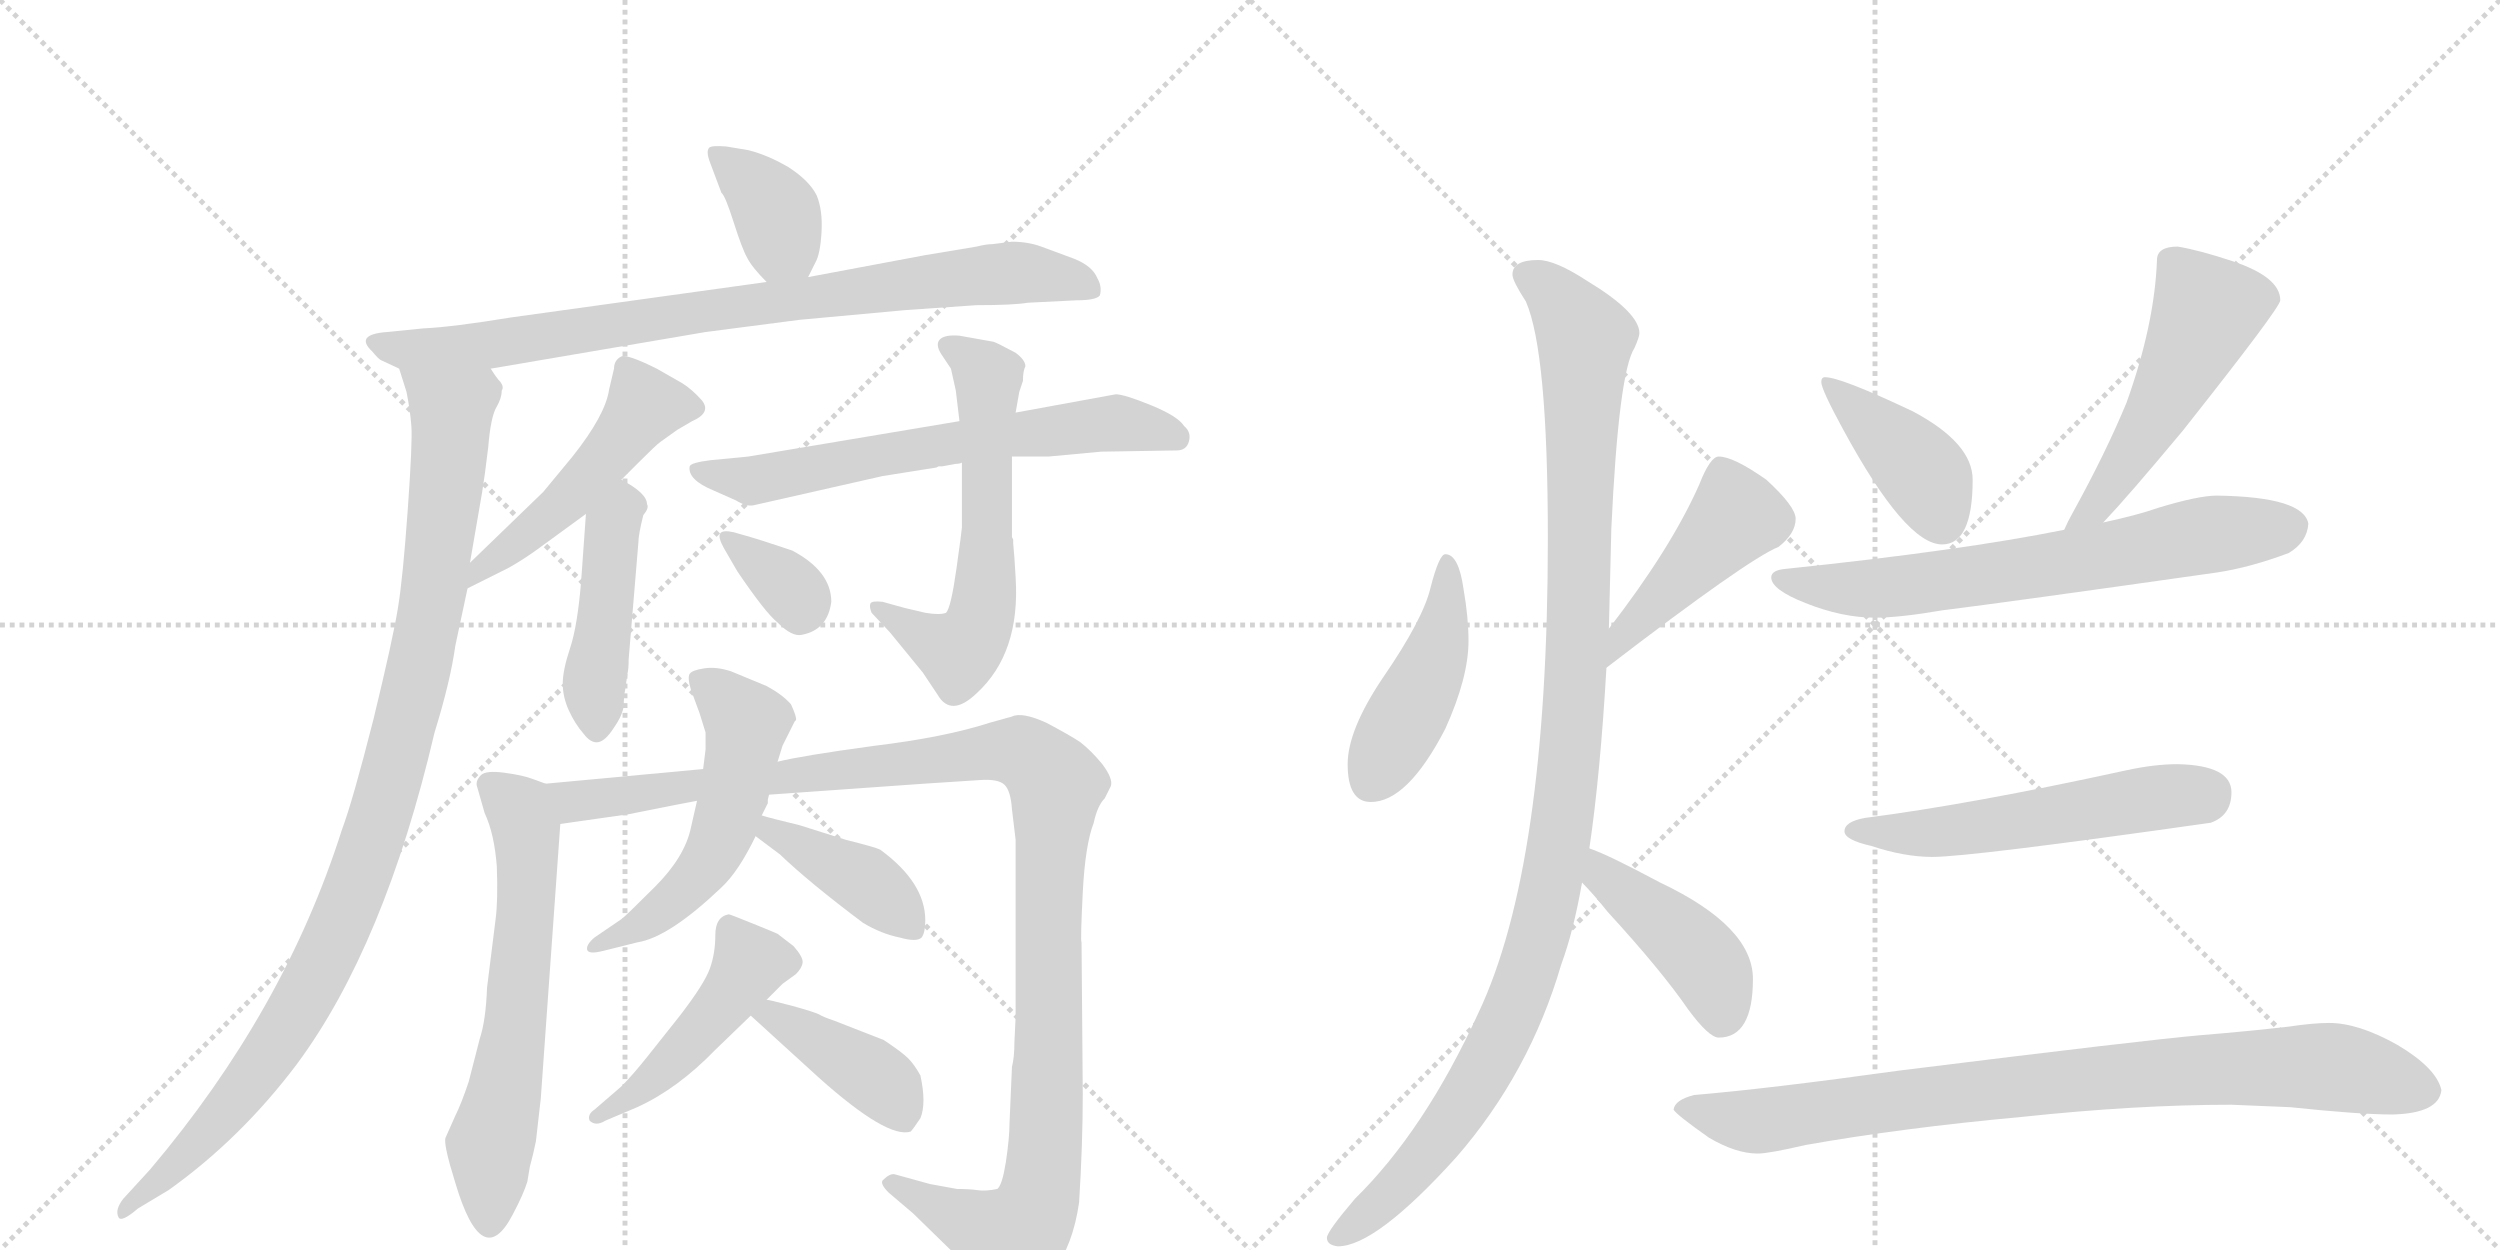 <svg version="1.1" viewBox="0 0 2048 1024" xmlns="http://www.w3.org/2000/svg">
  <g stroke="lightgray" stroke-dasharray="1,1" stroke-width="1" transform="scale(4, 4)">
    <line x1="0" y1="0" x2="256" y2="256"></line>
    <line x1="256" y1="0" x2="0" y2="256"></line>
    <line x1="128" y1="0" x2="128" y2="256"></line>
    <line x1="0" y1="128" x2="256" y2="128"></line>
    <line x1="256" y1="0" x2="512" y2="256"></line>
    <line x1="512" y1="0" x2="256" y2="256"></line>
    <line x1="384" y1="0" x2="384" y2="256"></line>
    <line x1="256" y1="128" x2="512" y2="128"></line>
  </g>
<g transform="scale(1, -1) translate(0, -850)">
   <style type="text/css">
    @keyframes keyframes0 {
      from {
       stroke: black;
       stroke-dashoffset: 370;
       stroke-width: 128;
       }
       55% {
       animation-timing-function: step-end;
       stroke: black;
       stroke-dashoffset: 0;
       stroke-width: 128;
       }
       to {
       stroke: black;
       stroke-width: 1024;
       }
       }
       #make-me-a-hanzi-animation-0 {
         animation: keyframes0 0.551s both;
         animation-delay: 0s;
         animation-timing-function: linear;
       }
    @keyframes keyframes1 {
      from {
       stroke: black;
       stroke-dashoffset: 847;
       stroke-width: 128;
       }
       73% {
       animation-timing-function: step-end;
       stroke: black;
       stroke-dashoffset: 0;
       stroke-width: 128;
       }
       to {
       stroke: black;
       stroke-width: 1024;
       }
       }
       #make-me-a-hanzi-animation-1 {
         animation: keyframes1 0.939s both;
         animation-delay: 0.551s;
         animation-timing-function: linear;
       }
    @keyframes keyframes2 {
      from {
       stroke: black;
       stroke-dashoffset: 1031;
       stroke-width: 128;
       }
       77% {
       animation-timing-function: step-end;
       stroke: black;
       stroke-dashoffset: 0;
       stroke-width: 128;
       }
       to {
       stroke: black;
       stroke-width: 1024;
       }
       }
       #make-me-a-hanzi-animation-2 {
         animation: keyframes2 1.089s both;
         animation-delay: 1.49s;
         animation-timing-function: linear;
       }
    @keyframes keyframes3 {
      from {
       stroke: black;
       stroke-dashoffset: 497;
       stroke-width: 128;
       }
       62% {
       animation-timing-function: step-end;
       stroke: black;
       stroke-dashoffset: 0;
       stroke-width: 128;
       }
       to {
       stroke: black;
       stroke-width: 1024;
       }
       }
       #make-me-a-hanzi-animation-3 {
         animation: keyframes3 0.654s both;
         animation-delay: 2.579s;
         animation-timing-function: linear;
       }
    @keyframes keyframes4 {
      from {
       stroke: black;
       stroke-dashoffset: 450;
       stroke-width: 128;
       }
       59% {
       animation-timing-function: step-end;
       stroke: black;
       stroke-dashoffset: 0;
       stroke-width: 128;
       }
       to {
       stroke: black;
       stroke-width: 1024;
       }
       }
       #make-me-a-hanzi-animation-4 {
         animation: keyframes4 0.616s both;
         animation-delay: 3.234s;
         animation-timing-function: linear;
       }
    @keyframes keyframes5 {
      from {
       stroke: black;
       stroke-dashoffset: 656;
       stroke-width: 128;
       }
       68% {
       animation-timing-function: step-end;
       stroke: black;
       stroke-dashoffset: 0;
       stroke-width: 128;
       }
       to {
       stroke: black;
       stroke-width: 1024;
       }
       }
       #make-me-a-hanzi-animation-5 {
         animation: keyframes5 0.784s both;
         animation-delay: 3.85s;
         animation-timing-function: linear;
       }
    @keyframes keyframes6 {
      from {
       stroke: black;
       stroke-dashoffset: 603;
       stroke-width: 128;
       }
       66% {
       animation-timing-function: step-end;
       stroke: black;
       stroke-dashoffset: 0;
       stroke-width: 128;
       }
       to {
       stroke: black;
       stroke-width: 1024;
       }
       }
       #make-me-a-hanzi-animation-6 {
         animation: keyframes6 0.741s both;
         animation-delay: 4.634s;
         animation-timing-function: linear;
       }
    @keyframes keyframes7 {
      from {
       stroke: black;
       stroke-dashoffset: 342;
       stroke-width: 128;
       }
       53% {
       animation-timing-function: step-end;
       stroke: black;
       stroke-dashoffset: 0;
       stroke-width: 128;
       }
       to {
       stroke: black;
       stroke-width: 1024;
       }
       }
       #make-me-a-hanzi-animation-7 {
         animation: keyframes7 0.528s both;
         animation-delay: 5.375s;
         animation-timing-function: linear;
       }
    @keyframes keyframes8 {
      from {
       stroke: black;
       stroke-dashoffset: 625;
       stroke-width: 128;
       }
       67% {
       animation-timing-function: step-end;
       stroke: black;
       stroke-dashoffset: 0;
       stroke-width: 128;
       }
       to {
       stroke: black;
       stroke-width: 1024;
       }
       }
       #make-me-a-hanzi-animation-8 {
         animation: keyframes8 0.759s both;
         animation-delay: 5.903s;
         animation-timing-function: linear;
       }
    @keyframes keyframes9 {
      from {
       stroke: black;
       stroke-dashoffset: 1170;
       stroke-width: 128;
       }
       79% {
       animation-timing-function: step-end;
       stroke: black;
       stroke-dashoffset: 0;
       stroke-width: 128;
       }
       to {
       stroke: black;
       stroke-width: 1024;
       }
       }
       #make-me-a-hanzi-animation-9 {
         animation: keyframes9 1.202s both;
         animation-delay: 6.662s;
         animation-timing-function: linear;
       }
    @keyframes keyframes10 {
      from {
       stroke: black;
       stroke-dashoffset: 542;
       stroke-width: 128;
       }
       64% {
       animation-timing-function: step-end;
       stroke: black;
       stroke-dashoffset: 0;
       stroke-width: 128;
       }
       to {
       stroke: black;
       stroke-width: 1024;
       }
       }
       #make-me-a-hanzi-animation-10 {
         animation: keyframes10 0.691s both;
         animation-delay: 7.864s;
         animation-timing-function: linear;
       }
    @keyframes keyframes11 {
      from {
       stroke: black;
       stroke-dashoffset: 406;
       stroke-width: 128;
       }
       57% {
       animation-timing-function: step-end;
       stroke: black;
       stroke-dashoffset: 0;
       stroke-width: 128;
       }
       to {
       stroke: black;
       stroke-width: 1024;
       }
       }
       #make-me-a-hanzi-animation-11 {
         animation: keyframes11 0.58s both;
         animation-delay: 8.555s;
         animation-timing-function: linear;
       }
    @keyframes keyframes12 {
      from {
       stroke: black;
       stroke-dashoffset: 471;
       stroke-width: 128;
       }
       61% {
       animation-timing-function: step-end;
       stroke: black;
       stroke-dashoffset: 0;
       stroke-width: 128;
       }
       to {
       stroke: black;
       stroke-width: 1024;
       }
       }
       #make-me-a-hanzi-animation-12 {
         animation: keyframes12 0.633s both;
         animation-delay: 9.135s;
         animation-timing-function: linear;
       }
    @keyframes keyframes13 {
      from {
       stroke: black;
       stroke-dashoffset: 405;
       stroke-width: 128;
       }
       57% {
       animation-timing-function: step-end;
       stroke: black;
       stroke-dashoffset: 0;
       stroke-width: 128;
       }
       to {
       stroke: black;
       stroke-width: 1024;
       }
       }
       #make-me-a-hanzi-animation-13 {
         animation: keyframes13 0.58s both;
         animation-delay: 9.769s;
         animation-timing-function: linear;
       }
    @keyframes keyframes14 {
      from {
       stroke: black;
       stroke-dashoffset: 450;
       stroke-width: 128;
       }
       59% {
       animation-timing-function: step-end;
       stroke: black;
       stroke-dashoffset: 0;
       stroke-width: 128;
       }
       to {
       stroke: black;
       stroke-width: 1024;
       }
       }
       #make-me-a-hanzi-animation-14 {
         animation: keyframes14 0.616s both;
         animation-delay: 10.348s;
         animation-timing-function: linear;
       }
    @keyframes keyframes15 {
      from {
       stroke: black;
       stroke-dashoffset: 442;
       stroke-width: 128;
       }
       59% {
       animation-timing-function: step-end;
       stroke: black;
       stroke-dashoffset: 0;
       stroke-width: 128;
       }
       to {
       stroke: black;
       stroke-width: 1024;
       }
       }
       #make-me-a-hanzi-animation-15 {
         animation: keyframes15 0.61s both;
         animation-delay: 10.964s;
         animation-timing-function: linear;
       }
    @keyframes keyframes16 {
      from {
       stroke: black;
       stroke-dashoffset: 1124;
       stroke-width: 128;
       }
       79% {
       animation-timing-function: step-end;
       stroke: black;
       stroke-dashoffset: 0;
       stroke-width: 128;
       }
       to {
       stroke: black;
       stroke-width: 1024;
       }
       }
       #make-me-a-hanzi-animation-16 {
         animation: keyframes16 1.165s both;
         animation-delay: 11.574s;
         animation-timing-function: linear;
       }
    @keyframes keyframes17 {
      from {
       stroke: black;
       stroke-dashoffset: 432;
       stroke-width: 128;
       }
       58% {
       animation-timing-function: step-end;
       stroke: black;
       stroke-dashoffset: 0;
       stroke-width: 128;
       }
       to {
       stroke: black;
       stroke-width: 1024;
       }
       }
       #make-me-a-hanzi-animation-17 {
         animation: keyframes17 0.602s both;
         animation-delay: 12.739s;
         animation-timing-function: linear;
       }
    @keyframes keyframes18 {
      from {
       stroke: black;
       stroke-dashoffset: 404;
       stroke-width: 128;
       }
       57% {
       animation-timing-function: step-end;
       stroke: black;
       stroke-dashoffset: 0;
       stroke-width: 128;
       }
       to {
       stroke: black;
       stroke-width: 1024;
       }
       }
       #make-me-a-hanzi-animation-18 {
         animation: keyframes18 0.579s both;
         animation-delay: 13.34s;
         animation-timing-function: linear;
       }
    @keyframes keyframes19 {
      from {
       stroke: black;
       stroke-dashoffset: 517;
       stroke-width: 128;
       }
       63% {
       animation-timing-function: step-end;
       stroke: black;
       stroke-dashoffset: 0;
       stroke-width: 128;
       }
       to {
       stroke: black;
       stroke-width: 1024;
       }
       }
       #make-me-a-hanzi-animation-19 {
         animation: keyframes19 0.671s both;
         animation-delay: 13.919s;
         animation-timing-function: linear;
       }
    @keyframes keyframes20 {
      from {
       stroke: black;
       stroke-dashoffset: 678;
       stroke-width: 128;
       }
       69% {
       animation-timing-function: step-end;
       stroke: black;
       stroke-dashoffset: 0;
       stroke-width: 128;
       }
       to {
       stroke: black;
       stroke-width: 1024;
       }
       }
       #make-me-a-hanzi-animation-20 {
         animation: keyframes20 0.802s both;
         animation-delay: 14.59s;
         animation-timing-function: linear;
       }
    @keyframes keyframes21 {
      from {
       stroke: black;
       stroke-dashoffset: 550;
       stroke-width: 128;
       }
       64% {
       animation-timing-function: step-end;
       stroke: black;
       stroke-dashoffset: 0;
       stroke-width: 128;
       }
       to {
       stroke: black;
       stroke-width: 1024;
       }
       }
       #make-me-a-hanzi-animation-21 {
         animation: keyframes21 0.698s both;
         animation-delay: 15.392s;
         animation-timing-function: linear;
       }
    @keyframes keyframes22 {
      from {
       stroke: black;
       stroke-dashoffset: 872;
       stroke-width: 128;
       }
       74% {
       animation-timing-function: step-end;
       stroke: black;
       stroke-dashoffset: 0;
       stroke-width: 128;
       }
       to {
       stroke: black;
       stroke-width: 1024;
       }
       }
       #make-me-a-hanzi-animation-22 {
         animation: keyframes22 0.96s both;
         animation-delay: 16.089s;
         animation-timing-function: linear;
       }
</style>
<path d="M 662 623 L 668 635 Q 672 642 673 660 Q 674 678 669 690 Q 663 702 646 713 Q 629 723 613 727 L 595 730 Q 583 731 581 729 Q 578 726 582 716 L 591 692 Q 594 690 601 668 Q 608 646 612 639 Q 616 631 628 619 C 649 598 649 597 662 623 Z" fill="lightgray"></path> 
<path d="M 655 588 L 742 596 L 800 600 Q 830 600 842 602 L 882 604 Q 898 604 901 608 Q 903 615 899 622 Q 895 632 880 638 L 853 648 Q 842 652 829 652 L 813 650 Q 808 650 800 648 L 758 641 L 662 623 L 628 619 L 419 590 Q 370 582 347 581 L 317 578 Q 290 576 305 562 Q 310 556 312 555 L 327 548 L 402 548 L 578 578 L 655 588 Z" fill="lightgray"></path> 
<path d="M 327 548 L 333 529 Q 336 514 337 501 Q 338 488 334 432 Q 330 376 326 352 Q 322 327 306 261 Q 289 194 280 170 Q 233 22 123 -108 L 101 -132 Q 94 -141 97 -147 Q 99 -152 113 -140 L 138 -125 Q 197 -83 243 -22 Q 315 75 356 250 Q 369 292 373 321 L 383 368 L 385 389 L 395 447 Q 397 459 400 484 Q 402 509 407 517 Q 411 524 411 530 Q 413 533 410 537 Q 407 540 402 548 C 391 576 319 577 327 548 Z" fill="lightgray"></path> 
<path d="M 383 368 L 417 385 Q 431 393 443 402 L 480 429 L 509 457 L 523 471 Q 538 486 541 488 L 555 498 L 567 505 Q 583 512 575 522 Q 567 531 559 536 L 538 548 Q 514 560 509 558 Q 503 555 503 548 L 499 531 Q 496 510 469 476 L 445 447 L 385 389 C 363 368 356 355 383 368 Z" fill="lightgray"></path> 
<path d="M 480 429 L 476 373 Q 473 337 467 319 Q 461 301 461 290 Q 461 279 466 268 Q 471 257 478 249 Q 484 241 490 242 Q 496 243 503 254 Q 510 264 511 272 Q 511 280 512 284 L 514 298 Q 515 302 515 310 L 523 406 Q 523 412 527 428 Q 532 434 530 437 Q 530 446 509 457 C 483 472 482 459 480 429 Z" fill="lightgray"></path> 
<path d="M 786 505 L 613 476 L 582 473 Q 566 471 565 468 Q 563 457 585 448 L 603 440 Q 611 435 617 436 L 723 460 L 767 467 L 769 468 L 772 468 L 783 470 Q 786 470 788 471 L 829 476 L 859 476 L 902 480 L 964 481 Q 972 481 974 488.5 Q 976 496 970 501 Q 965 509 943 518 Q 921 527 914 527 L 832 512 L 786 505 Z" fill="lightgray"></path> 
<path d="M 840 550 Q 840 555 832 561 Q 817 569 814 570 L 786 575 Q 774 576 770 572 Q 766 568 771 560 L 779 548 Q 782 534 783 530 L 786 505 L 788 471 L 788 418 Q 788 416 783.5 384 Q 779 352 775 348 Q 770 346 758 348 L 741 352 L 723 357 Q 714 358 713 355.5 Q 712 353 714 348 L 729 332 L 756 299 L 768 281 Q 779 262 800 282 Q 836 315 832 377 L 831 393 L 830 405 L 830 408 L 829 410 L 829 476 L 832 512 L 835 529 L 838 538 Q 838 546 840 550 Z" fill="lightgray"></path> 
<path d="M 601 414 Q 592 416 590 413 Q 588 410 593 401 L 604 382 Q 627 348 637 340 Q 649 328 657 330 Q 678 334 681 357 Q 681 382 649 399 Q 619 409 615 410 L 601 414 Z" fill="lightgray"></path> 
<path d="M 447 208 L 436 212 Q 428 215 413 217 Q 398 219 394 215 Q 389 210 391 205 L 397 184 Q 405 167 407 140 Q 408 112 406 97 L 399 41 Q 398 14 393 -1 L 384 -36 Q 378 -54 373 -64 L 365 -82 Q 363 -87 373 -119 Q 395 -193 420 -145 Q 429 -128 432 -118 L 434 -106 Q 437 -95 439 -85 L 443 -50 L 459 175 C 461 203 461 203 447 208 Z" fill="lightgray"></path> 
<path d="M 576 220 L 447 208 C 417 205 429 171 459 175 L 515 183 Q 565 193 571 194 L 630 199 L 757 208 Q 787 210 803 211 Q 818 212 823 207 Q 828 202 829 187 L 832 162 L 832 17 L 831 -4 Q 831 -16 829 -24 L 827 -70 Q 827 -82 824 -102 Q 821 -121 817 -124 Q 807 -126 801 -125 Q 794 -124 784 -124 L 762 -120 L 733 -112 Q 729 -111 723 -117 Q 721 -120 728 -127 L 748 -144 L 788 -183 Q 797 -192 807 -206 Q 817 -219 823 -220 Q 825 -221 836 -217 Q 847 -212 863 -191 Q 879 -170 884 -135 Q 887 -87 887 -46 L 886 78 Q 885 79 887 119 Q 889 158 896 176 Q 899 190 905 196 L 910 206 Q 912 212 903 224 Q 894 235 885 242 Q 876 248 857 258 Q 837 267 829 263 L 811 258 Q 774 246 716 239 Q 657 231 637 226 L 576 220 Z" fill="lightgray"></path> 
<path d="M 578 250 L 578 236 L 576 220 L 571 194 L 566 172 Q 561 148 536.5 123.5 Q 512 99 509 97 L 487 82 Q 480 76 481 72 Q 482 68 494 71 L 522 78 Q 548 82 591 123 Q 605 136 619 165 L 624 182 L 629 192 L 629 195 L 630 199 L 637 226 L 641 239 L 651 259 L 652 260 Q 653 262 648 273 Q 641 281 628 288 L 599 300 Q 587 304 577 302.5 Q 567 301 565 298 Q 563 295 566 285 L 573 266 L 578 250 Z" fill="lightgray"></path> 
<path d="M 619 165 L 639 150 Q 663 127 707 94 Q 722 85 737 82 Q 751 78 755 82 Q 758 86 758 96 Q 758 127 721 154 Q 717 156 693 162 L 655 174 Q 630 180 624 182 C 595 190 595 183 619 165 Z" fill="lightgray"></path> 
<path d="M 557 18 L 530 -16 Q 518 -31 509 -40 L 487 -59 Q 481 -63 483 -68 Q 488 -73 496 -68 L 522 -57 Q 555 -42 586 -10 L 615 18 L 628 31 L 641 44 L 652 52 Q 657 57 657.5 61.5 Q 658 66 650 75 L 637 85 Q 635 86 616.5 93.5 Q 598 101 597 101 Q 586 99 586 84 Q 586 69 581.5 56.5 Q 577 44 557 18 Z" fill="lightgray"></path> 
<path d="M 615 18 L 671 -33 Q 727 -83 746 -77 Q 748 -75 754 -66 Q 759 -54 754 -31 Q 749 -22 744 -17 Q 739 -12 724 -2 L 683 14 Q 674 17 671 19 Q 667 21 649 26 Q 630 31 628 31 C 599 37 593 38 615 18 Z" fill="lightgray"></path> 
<path d="M 1184 396 Q 1179 396 1172 369 Q 1166 343 1133 295 Q 1104 252 1104 224 Q 1104 193 1123 193 Q 1153 193 1184 253 Q 1203 295 1203 325 Q 1203 344 1199 367 Q 1195 396 1184 396 Z" fill="lightgray"></path> 
<path d="M 1316 303 Q 1432 392 1457 402 Q 1471 413 1471 425 Q 1471 435 1447 457 Q 1420 476 1408 476 Q 1401 476 1392 453 Q 1369 401 1318 335 C 1300 311 1292 285 1316 303 Z" fill="lightgray"></path> 
<path d="M 1260 637 Q 1239 637 1239 625 Q 1239 620 1250 603 Q 1268 562 1268 409 Q 1268 140 1211 20 Q 1167 -76 1110 -132 Q 1087 -159 1087 -164 Q 1087 -170 1096 -171 Q 1127 -171 1193 -98 Q 1253 -29 1279 60 Q 1289 87 1296 127 L 1302 155 Q 1311 216 1316 303 L 1318 335 Q 1319 374 1320 417 Q 1326 545 1339 565 Q 1343 574 1343 577 Q 1343 594 1300 620 Q 1274 637 1260 637 Z" fill="lightgray"></path> 
<path d="M 1296 127 Q 1305 118 1317 103 Q 1361 55 1383 23 Q 1400 0 1408 0 Q 1436 0 1436 48 Q 1436 91 1360 127 Q 1317 150 1302 155 C 1274 166 1275 149 1296 127 Z" fill="lightgray"></path> 
<path d="M 1495 541 Q 1492 541 1492 537 Q 1492 531 1510 498 Q 1561 404 1591 404 Q 1616 404 1616 457 Q 1616 487 1567 513 Q 1508 541 1495 541 Z" fill="lightgray"></path> 
<path d="M 1784 648 Q 1767 648 1767 637 Q 1765 584 1742 520 Q 1725 479 1698 430 Q 1694 423 1691 416 C 1678 389 1703 400 1723 422 Q 1743 443 1788 497 Q 1868 598 1868 604 Q 1868 623 1829 636 Q 1802 645 1784 648 Z" fill="lightgray"></path> 
<path d="M 1691 416 Q 1607 399 1463 384 Q 1451 383 1451 377 Q 1451 367 1479 356 Q 1509 344 1536 344 Q 1556 344 1591 350 Q 1647 357 1816 381 Q 1843 385 1875 397 Q 1890 406 1891 421 Q 1887 443 1816 444 Q 1801 444 1768 434 Q 1751 428 1723 422 L 1691 416 Z" fill="lightgray"></path> 
<path d="M 1784 224 Q 1765 224 1742 219 Q 1614 191 1528 180 Q 1511 177 1511 169 Q 1511 162 1533 157 Q 1560 148 1583 148 Q 1614 148 1811 176 Q 1828 182 1828 201 Q 1828 223 1784 224 Z" fill="lightgray"></path> 
<path d="M 1828 -55 L 1876 -57 Q 1933 -63 1960 -63 Q 1998 -62 2000 -43 Q 1996 -25 1964 -6 Q 1932 12 1908 12 Q 1895 12 1875 9 Q 1840 5 1803 2 Q 1757 -2 1556 -27 Q 1448 -42 1388 -47 Q 1372 -51 1371 -59 Q 1373 -63 1400 -82 Q 1422 -95 1440 -95 Q 1449 -95 1479 -88 Q 1558 -74 1656 -65 Q 1750 -55 1828 -55 Z" fill="lightgray"></path> 
      <clipPath id="make-me-a-hanzi-clip-0">
      <path d="M 662 623 L 668 635 Q 672 642 673 660 Q 674 678 669 690 Q 663 702 646 713 Q 629 723 613 727 L 595 730 Q 583 731 581 729 Q 578 726 582 716 L 591 692 Q 594 690 601 668 Q 608 646 612 639 Q 616 631 628 619 C 649 598 649 597 662 623 Z" fill="lightgray"></path>
      </clipPath>
      <path clip-path="url(#make-me-a-hanzi-clip-0)" d="M 588 723 L 633 681 L 641 652 L 655 634 " fill="none" id="make-me-a-hanzi-animation-0" stroke-dasharray="242 484" stroke-linecap="round"></path>

      <clipPath id="make-me-a-hanzi-clip-1">
      <path d="M 655 588 L 742 596 L 800 600 Q 830 600 842 602 L 882 604 Q 898 604 901 608 Q 903 615 899 622 Q 895 632 880 638 L 853 648 Q 842 652 829 652 L 813 650 Q 808 650 800 648 L 758 641 L 662 623 L 628 619 L 419 590 Q 370 582 347 581 L 317 578 Q 290 576 305 562 Q 310 556 312 555 L 327 548 L 402 548 L 578 578 L 655 588 Z" fill="lightgray"></path>
      </clipPath>
      <path clip-path="url(#make-me-a-hanzi-clip-1)" d="M 310 571 L 334 563 L 406 568 L 578 596 L 833 627 L 894 614 " fill="none" id="make-me-a-hanzi-animation-1" stroke-dasharray="719 1438" stroke-linecap="round"></path>

      <clipPath id="make-me-a-hanzi-clip-2">
      <path d="M 327 548 L 333 529 Q 336 514 337 501 Q 338 488 334 432 Q 330 376 326 352 Q 322 327 306 261 Q 289 194 280 170 Q 233 22 123 -108 L 101 -132 Q 94 -141 97 -147 Q 99 -152 113 -140 L 138 -125 Q 197 -83 243 -22 Q 315 75 356 250 Q 369 292 373 321 L 383 368 L 385 389 L 395 447 Q 397 459 400 484 Q 402 509 407 517 Q 411 524 411 530 Q 413 533 410 537 Q 407 540 402 548 C 391 576 319 577 327 548 Z" fill="lightgray"></path>
      </clipPath>
      <path clip-path="url(#make-me-a-hanzi-clip-2)" d="M 335 545 L 370 511 L 367 466 L 344 307 L 301 148 L 254 40 L 221 -14 L 157 -92 L 101 -140 " fill="none" id="make-me-a-hanzi-animation-2" stroke-dasharray="903 1806" stroke-linecap="round"></path>

      <clipPath id="make-me-a-hanzi-clip-3">
      <path d="M 383 368 L 417 385 Q 431 393 443 402 L 480 429 L 509 457 L 523 471 Q 538 486 541 488 L 555 498 L 567 505 Q 583 512 575 522 Q 567 531 559 536 L 538 548 Q 514 560 509 558 Q 503 555 503 548 L 499 531 Q 496 510 469 476 L 445 447 L 385 389 C 363 368 356 355 383 368 Z" fill="lightgray"></path>
      </clipPath>
      <path clip-path="url(#make-me-a-hanzi-clip-3)" d="M 567 515 L 527 515 L 463 439 L 392 383 L 388 373 " fill="none" id="make-me-a-hanzi-animation-3" stroke-dasharray="369 738" stroke-linecap="round"></path>

      <clipPath id="make-me-a-hanzi-clip-4">
      <path d="M 480 429 L 476 373 Q 473 337 467 319 Q 461 301 461 290 Q 461 279 466 268 Q 471 257 478 249 Q 484 241 490 242 Q 496 243 503 254 Q 510 264 511 272 Q 511 280 512 284 L 514 298 Q 515 302 515 310 L 523 406 Q 523 412 527 428 Q 532 434 530 437 Q 530 446 509 457 C 483 472 482 459 480 429 Z" fill="lightgray"></path>
      </clipPath>
      <path clip-path="url(#make-me-a-hanzi-clip-4)" d="M 512 444 L 500 406 L 487 293 L 488 253 " fill="none" id="make-me-a-hanzi-animation-4" stroke-dasharray="322 644" stroke-linecap="round"></path>

      <clipPath id="make-me-a-hanzi-clip-5">
      <path d="M 786 505 L 613 476 L 582 473 Q 566 471 565 468 Q 563 457 585 448 L 603 440 Q 611 435 617 436 L 723 460 L 767 467 L 769 468 L 772 468 L 783 470 Q 786 470 788 471 L 829 476 L 859 476 L 902 480 L 964 481 Q 972 481 974 488.5 Q 976 496 970 501 Q 965 509 943 518 Q 921 527 914 527 L 832 512 L 786 505 Z" fill="lightgray"></path>
      </clipPath>
      <path clip-path="url(#make-me-a-hanzi-clip-5)" d="M 570 464 L 615 456 L 781 488 L 915 504 L 964 492 " fill="none" id="make-me-a-hanzi-animation-5" stroke-dasharray="528 1056" stroke-linecap="round"></path>

      <clipPath id="make-me-a-hanzi-clip-6">
      <path d="M 840 550 Q 840 555 832 561 Q 817 569 814 570 L 786 575 Q 774 576 770 572 Q 766 568 771 560 L 779 548 Q 782 534 783 530 L 786 505 L 788 471 L 788 418 Q 788 416 783.5 384 Q 779 352 775 348 Q 770 346 758 348 L 741 352 L 723 357 Q 714 358 713 355.5 Q 712 353 714 348 L 729 332 L 756 299 L 768 281 Q 779 262 800 282 Q 836 315 832 377 L 831 393 L 830 405 L 830 408 L 829 410 L 829 476 L 832 512 L 835 529 L 838 538 Q 838 546 840 550 Z" fill="lightgray"></path>
      </clipPath>
      <path clip-path="url(#make-me-a-hanzi-clip-6)" d="M 776 566 L 809 539 L 808 379 L 802 339 L 785 316 L 719 352 " fill="none" id="make-me-a-hanzi-animation-6" stroke-dasharray="475 950" stroke-linecap="round"></path>

      <clipPath id="make-me-a-hanzi-clip-7">
      <path d="M 601 414 Q 592 416 590 413 Q 588 410 593 401 L 604 382 Q 627 348 637 340 Q 649 328 657 330 Q 678 334 681 357 Q 681 382 649 399 Q 619 409 615 410 L 601 414 Z" fill="lightgray"></path>
      </clipPath>
      <path clip-path="url(#make-me-a-hanzi-clip-7)" d="M 596 408 L 634 381 L 655 359 L 656 350 " fill="none" id="make-me-a-hanzi-animation-7" stroke-dasharray="214 428" stroke-linecap="round"></path>

      <clipPath id="make-me-a-hanzi-clip-8">
      <path d="M 447 208 L 436 212 Q 428 215 413 217 Q 398 219 394 215 Q 389 210 391 205 L 397 184 Q 405 167 407 140 Q 408 112 406 97 L 399 41 Q 398 14 393 -1 L 384 -36 Q 378 -54 373 -64 L 365 -82 Q 363 -87 373 -119 Q 395 -193 420 -145 Q 429 -128 432 -118 L 434 -106 Q 437 -95 439 -85 L 443 -50 L 459 175 C 461 203 461 203 447 208 Z" fill="lightgray"></path>
      </clipPath>
      <path clip-path="url(#make-me-a-hanzi-clip-8)" d="M 400 208 L 427 182 L 432 124 L 422 4 L 401 -88 L 400 -147 " fill="none" id="make-me-a-hanzi-animation-8" stroke-dasharray="497 994" stroke-linecap="round"></path>

      <clipPath id="make-me-a-hanzi-clip-9">
      <path d="M 576 220 L 447 208 C 417 205 429 171 459 175 L 515 183 Q 565 193 571 194 L 630 199 L 757 208 Q 787 210 803 211 Q 818 212 823 207 Q 828 202 829 187 L 832 162 L 832 17 L 831 -4 Q 831 -16 829 -24 L 827 -70 Q 827 -82 824 -102 Q 821 -121 817 -124 Q 807 -126 801 -125 Q 794 -124 784 -124 L 762 -120 L 733 -112 Q 729 -111 723 -117 Q 721 -120 728 -127 L 748 -144 L 788 -183 Q 797 -192 807 -206 Q 817 -219 823 -220 Q 825 -221 836 -217 Q 847 -212 863 -191 Q 879 -170 884 -135 Q 887 -87 887 -46 L 886 78 Q 885 79 887 119 Q 889 158 896 176 Q 899 190 905 196 L 910 206 Q 912 212 903 224 Q 894 235 885 242 Q 876 248 857 258 Q 837 267 829 263 L 811 258 Q 774 246 716 239 Q 657 231 637 226 L 576 220 Z" fill="lightgray"></path>
      </clipPath>
      <path clip-path="url(#make-me-a-hanzi-clip-9)" d="M 455 205 L 470 194 L 492 195 L 822 235 L 838 233 L 856 219 L 865 207 L 857 -81 L 849 -137 L 829 -165 L 731 -119 " fill="none" id="make-me-a-hanzi-animation-9" stroke-dasharray="1042 2084" stroke-linecap="round"></path>

      <clipPath id="make-me-a-hanzi-clip-10">
      <path d="M 578 250 L 578 236 L 576 220 L 571 194 L 566 172 Q 561 148 536.5 123.5 Q 512 99 509 97 L 487 82 Q 480 76 481 72 Q 482 68 494 71 L 522 78 Q 548 82 591 123 Q 605 136 619 165 L 624 182 L 629 192 L 629 195 L 630 199 L 637 226 L 641 239 L 651 259 L 652 260 Q 653 262 648 273 Q 641 281 628 288 L 599 300 Q 587 304 577 302.5 Q 567 301 565 298 Q 563 295 566 285 L 573 266 L 578 250 Z" fill="lightgray"></path>
      </clipPath>
      <path clip-path="url(#make-me-a-hanzi-clip-10)" d="M 574 292 L 612 257 L 593 170 L 578 142 L 548 109 L 488 75 " fill="none" id="make-me-a-hanzi-animation-10" stroke-dasharray="414 828" stroke-linecap="round"></path>

      <clipPath id="make-me-a-hanzi-clip-11">
      <path d="M 619 165 L 639 150 Q 663 127 707 94 Q 722 85 737 82 Q 751 78 755 82 Q 758 86 758 96 Q 758 127 721 154 Q 717 156 693 162 L 655 174 Q 630 180 624 182 C 595 190 595 183 619 165 Z" fill="lightgray"></path>
      </clipPath>
      <path clip-path="url(#make-me-a-hanzi-clip-11)" d="M 626 177 L 710 127 L 748 91 " fill="none" id="make-me-a-hanzi-animation-11" stroke-dasharray="278 556" stroke-linecap="round"></path>

      <clipPath id="make-me-a-hanzi-clip-12">
      <path d="M 557 18 L 530 -16 Q 518 -31 509 -40 L 487 -59 Q 481 -63 483 -68 Q 488 -73 496 -68 L 522 -57 Q 555 -42 586 -10 L 615 18 L 628 31 L 641 44 L 652 52 Q 657 57 657.5 61.5 Q 658 66 650 75 L 637 85 Q 635 86 616.5 93.5 Q 598 101 597 101 Q 586 99 586 84 Q 586 69 581.5 56.5 Q 577 44 557 18 Z" fill="lightgray"></path>
      </clipPath>
      <path clip-path="url(#make-me-a-hanzi-clip-12)" d="M 597 92 L 615 61 L 606 46 L 545 -25 L 490 -65 " fill="none" id="make-me-a-hanzi-animation-12" stroke-dasharray="343 686" stroke-linecap="round"></path>

      <clipPath id="make-me-a-hanzi-clip-13">
      <path d="M 615 18 L 671 -33 Q 727 -83 746 -77 Q 748 -75 754 -66 Q 759 -54 754 -31 Q 749 -22 744 -17 Q 739 -12 724 -2 L 683 14 Q 674 17 671 19 Q 667 21 649 26 Q 630 31 628 31 C 599 37 593 38 615 18 Z" fill="lightgray"></path>
      </clipPath>
      <path clip-path="url(#make-me-a-hanzi-clip-13)" d="M 623 16 L 638 16 L 707 -26 L 728 -42 L 742 -65 " fill="none" id="make-me-a-hanzi-animation-13" stroke-dasharray="277 554" stroke-linecap="round"></path>

      <clipPath id="make-me-a-hanzi-clip-14">
      <path d="M 1184 396 Q 1179 396 1172 369 Q 1166 343 1133 295 Q 1104 252 1104 224 Q 1104 193 1123 193 Q 1153 193 1184 253 Q 1203 295 1203 325 Q 1203 344 1199 367 Q 1195 396 1184 396 Z" fill="lightgray"></path>
      </clipPath>
      <path clip-path="url(#make-me-a-hanzi-clip-14)" d="M 1185 390 L 1186 357 L 1175 310 L 1123 210 " fill="none" id="make-me-a-hanzi-animation-14" stroke-dasharray="322 644" stroke-linecap="round"></path>

      <clipPath id="make-me-a-hanzi-clip-15">
      <path d="M 1316 303 Q 1432 392 1457 402 Q 1471 413 1471 425 Q 1471 435 1447 457 Q 1420 476 1408 476 Q 1401 476 1392 453 Q 1369 401 1318 335 C 1300 311 1292 285 1316 303 Z" fill="lightgray"></path>
      </clipPath>
      <path clip-path="url(#make-me-a-hanzi-clip-15)" d="M 1411 465 L 1421 425 L 1329 329 L 1326 318 " fill="none" id="make-me-a-hanzi-animation-15" stroke-dasharray="314 628" stroke-linecap="round"></path>

      <clipPath id="make-me-a-hanzi-clip-16">
      <path d="M 1260 637 Q 1239 637 1239 625 Q 1239 620 1250 603 Q 1268 562 1268 409 Q 1268 140 1211 20 Q 1167 -76 1110 -132 Q 1087 -159 1087 -164 Q 1087 -170 1096 -171 Q 1127 -171 1193 -98 Q 1253 -29 1279 60 Q 1289 87 1296 127 L 1302 155 Q 1311 216 1316 303 L 1318 335 Q 1319 374 1320 417 Q 1326 545 1339 565 Q 1343 574 1343 577 Q 1343 594 1300 620 Q 1274 637 1260 637 Z" fill="lightgray"></path>
      </clipPath>
      <path clip-path="url(#make-me-a-hanzi-clip-16)" d="M 1250 624 L 1269 613 L 1299 573 L 1289 263 L 1276 153 L 1249 46 L 1220 -19 L 1171 -94 L 1132 -135 L 1094 -164 " fill="none" id="make-me-a-hanzi-animation-16" stroke-dasharray="996 1992" stroke-linecap="round"></path>

      <clipPath id="make-me-a-hanzi-clip-17">
      <path d="M 1296 127 Q 1305 118 1317 103 Q 1361 55 1383 23 Q 1400 0 1408 0 Q 1436 0 1436 48 Q 1436 91 1360 127 Q 1317 150 1302 155 C 1274 166 1275 149 1296 127 Z" fill="lightgray"></path>
      </clipPath>
      <path clip-path="url(#make-me-a-hanzi-clip-17)" d="M 1303 147 L 1313 132 L 1393 66 L 1404 50 L 1411 16 " fill="none" id="make-me-a-hanzi-animation-17" stroke-dasharray="304 608" stroke-linecap="round"></path>

      <clipPath id="make-me-a-hanzi-clip-18">
      <path d="M 1495 541 Q 1492 541 1492 537 Q 1492 531 1510 498 Q 1561 404 1591 404 Q 1616 404 1616 457 Q 1616 487 1567 513 Q 1508 541 1495 541 Z" fill="lightgray"></path>
      </clipPath>
      <path clip-path="url(#make-me-a-hanzi-clip-18)" d="M 1498 536 L 1576 462 L 1591 424 " fill="none" id="make-me-a-hanzi-animation-18" stroke-dasharray="276 552" stroke-linecap="round"></path>

      <clipPath id="make-me-a-hanzi-clip-19">
      <path d="M 1784 648 Q 1767 648 1767 637 Q 1765 584 1742 520 Q 1725 479 1698 430 Q 1694 423 1691 416 C 1678 389 1703 400 1723 422 Q 1743 443 1788 497 Q 1868 598 1868 604 Q 1868 623 1829 636 Q 1802 645 1784 648 Z" fill="lightgray"></path>
      </clipPath>
      <path clip-path="url(#make-me-a-hanzi-clip-19)" d="M 1858 606 L 1808 596 L 1745 475 L 1715 434 L 1695 423 " fill="none" id="make-me-a-hanzi-animation-19" stroke-dasharray="389 778" stroke-linecap="round"></path>

      <clipPath id="make-me-a-hanzi-clip-20">
      <path d="M 1691 416 Q 1607 399 1463 384 Q 1451 383 1451 377 Q 1451 367 1479 356 Q 1509 344 1536 344 Q 1556 344 1591 350 Q 1647 357 1816 381 Q 1843 385 1875 397 Q 1890 406 1891 421 Q 1887 443 1816 444 Q 1801 444 1768 434 Q 1751 428 1723 422 L 1691 416 Z" fill="lightgray"></path>
      </clipPath>
      <path clip-path="url(#make-me-a-hanzi-clip-20)" d="M 1459 377 L 1477 371 L 1541 368 L 1827 415 L 1876 418 " fill="none" id="make-me-a-hanzi-animation-20" stroke-dasharray="550 1100" stroke-linecap="round"></path>

      <clipPath id="make-me-a-hanzi-clip-21">
      <path d="M 1784 224 Q 1765 224 1742 219 Q 1614 191 1528 180 Q 1511 177 1511 169 Q 1511 162 1533 157 Q 1560 148 1583 148 Q 1614 148 1811 176 Q 1828 182 1828 201 Q 1828 223 1784 224 Z" fill="lightgray"></path>
      </clipPath>
      <path clip-path="url(#make-me-a-hanzi-clip-21)" d="M 1518 169 L 1597 169 L 1810 201 " fill="none" id="make-me-a-hanzi-animation-21" stroke-dasharray="422 844" stroke-linecap="round"></path>

      <clipPath id="make-me-a-hanzi-clip-22">
      <path d="M 1828 -55 L 1876 -57 Q 1933 -63 1960 -63 Q 1998 -62 2000 -43 Q 1996 -25 1964 -6 Q 1932 12 1908 12 Q 1895 12 1875 9 Q 1840 5 1803 2 Q 1757 -2 1556 -27 Q 1448 -42 1388 -47 Q 1372 -51 1371 -59 Q 1373 -63 1400 -82 Q 1422 -95 1440 -95 Q 1449 -95 1479 -88 Q 1558 -74 1656 -65 Q 1750 -55 1828 -55 Z" fill="lightgray"></path>
      </clipPath>
      <path clip-path="url(#make-me-a-hanzi-clip-22)" d="M 1377 -58 L 1442 -68 L 1618 -43 L 1857 -24 L 1919 -25 L 1987 -43 " fill="none" id="make-me-a-hanzi-animation-22" stroke-dasharray="744 1488" stroke-linecap="round"></path>

</g>
</svg>
